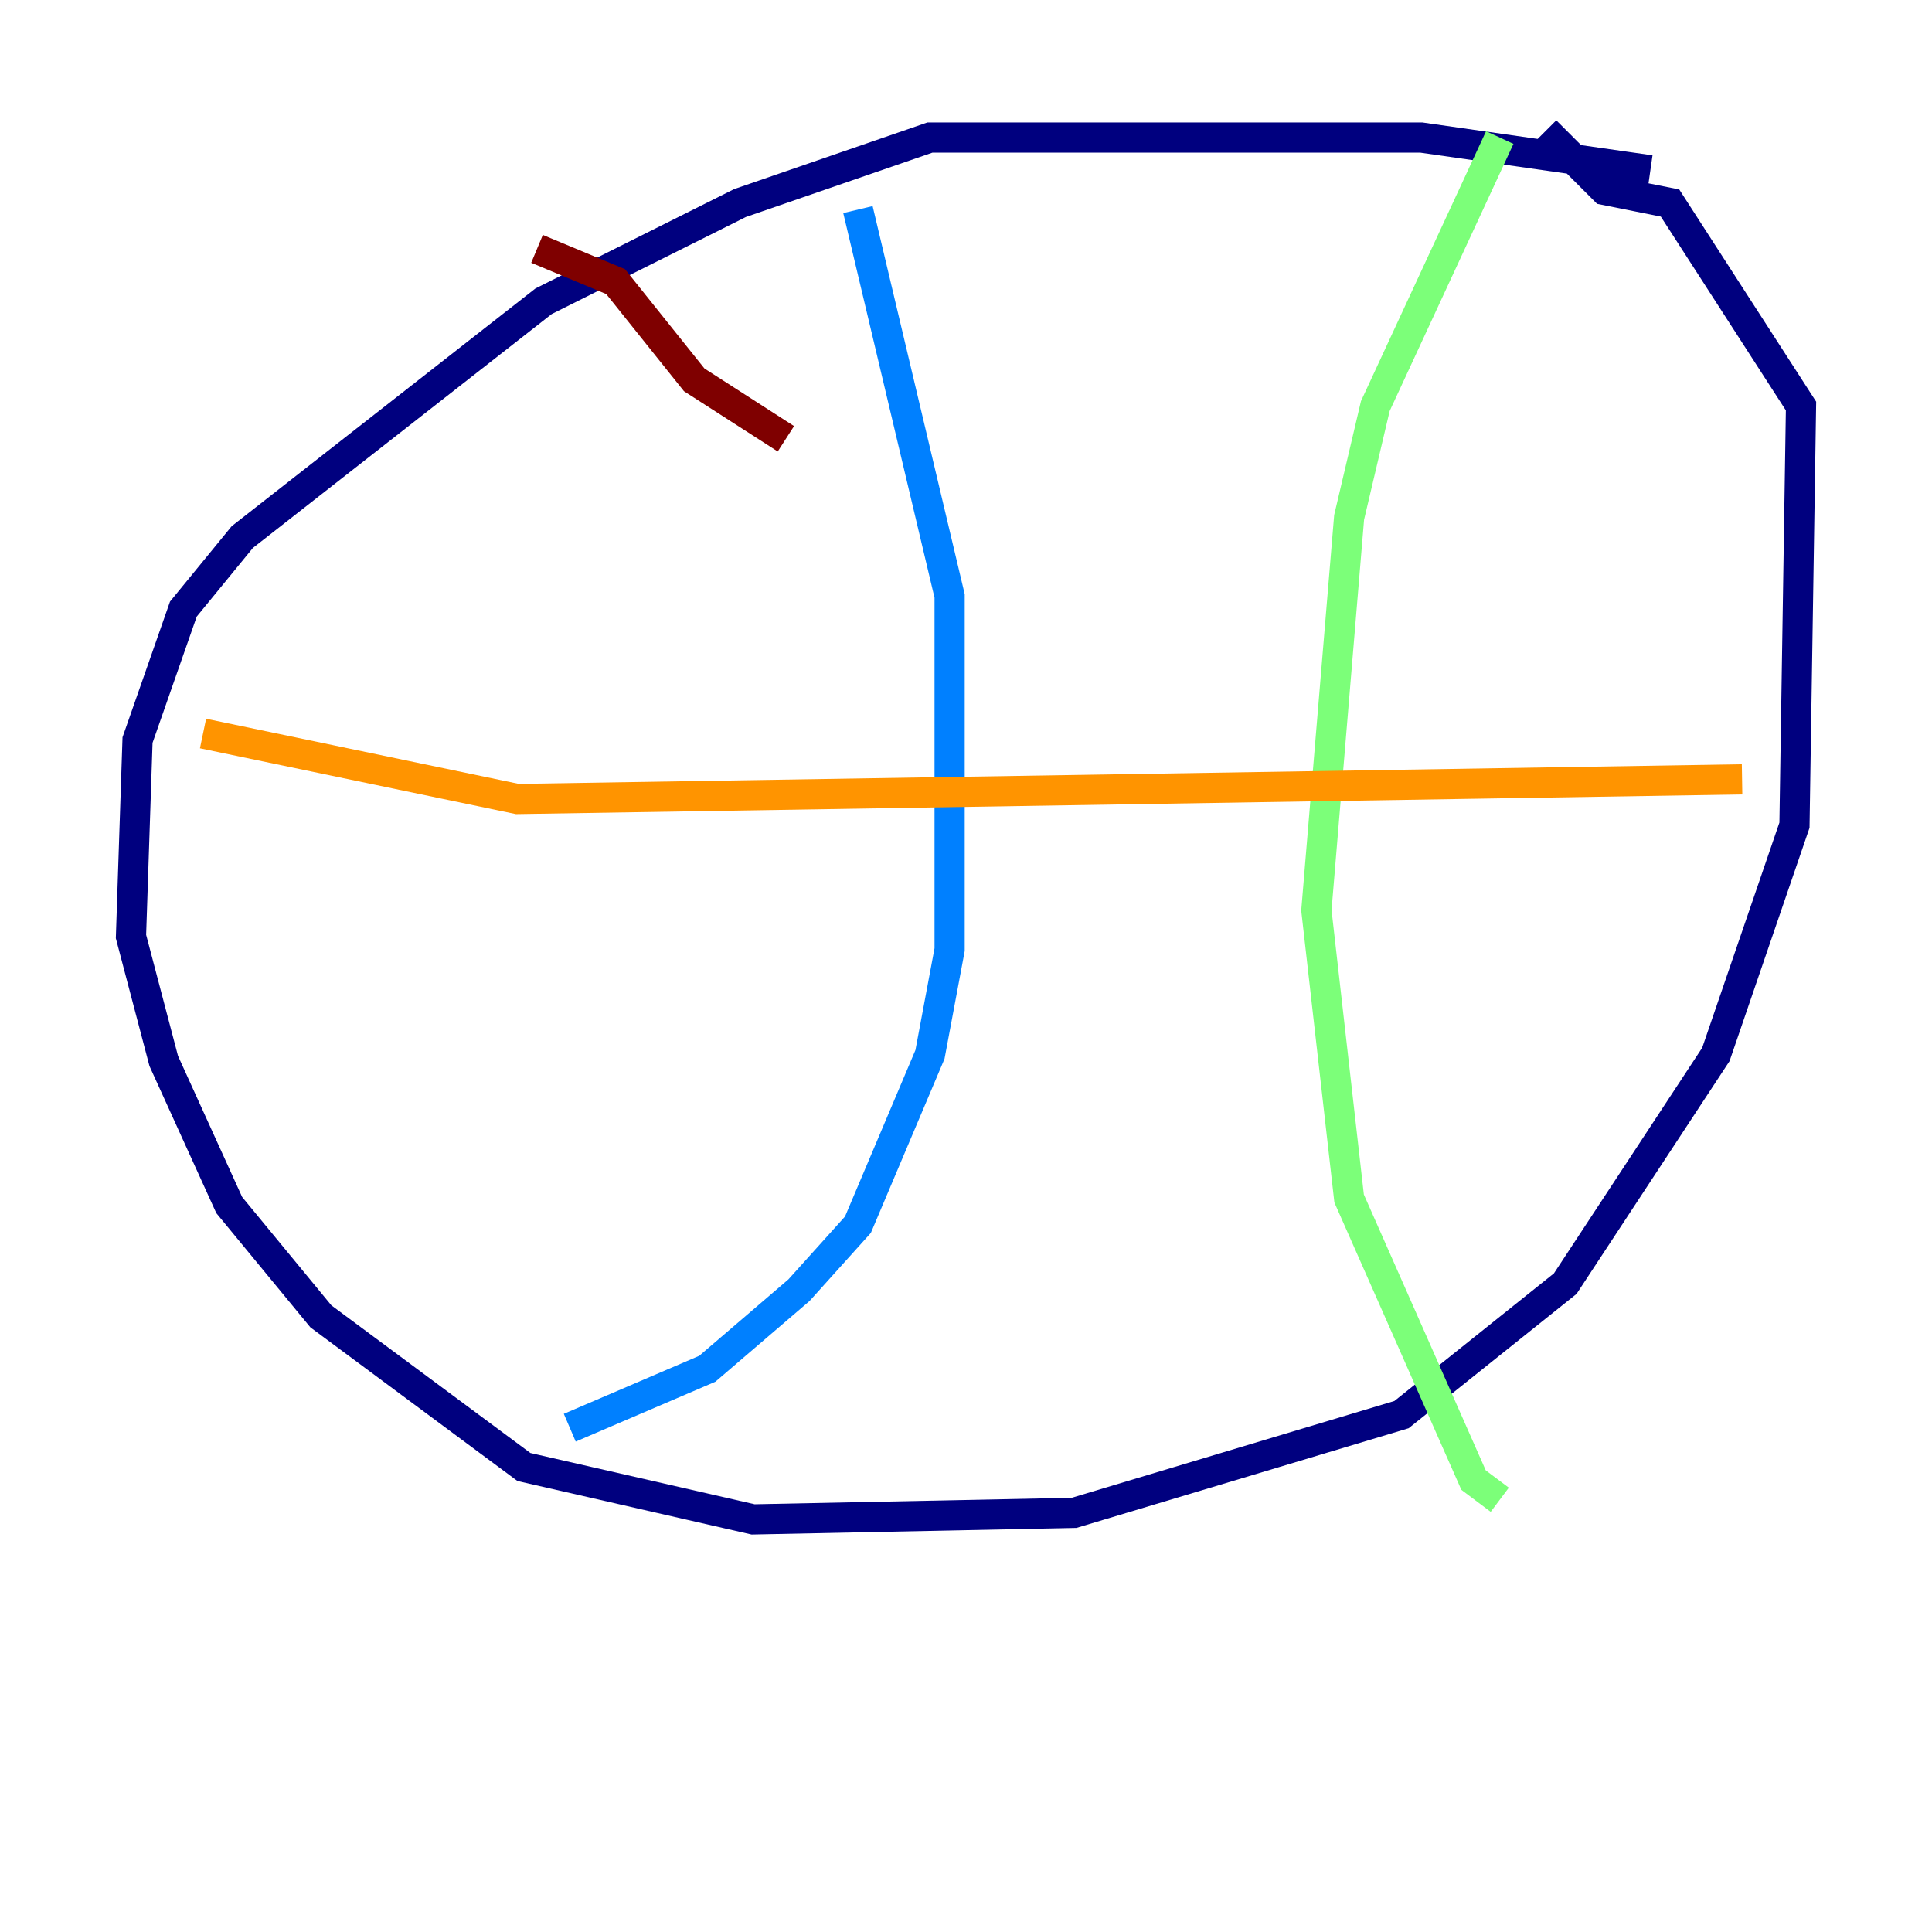 <?xml version="1.0" encoding="utf-8" ?>
<svg baseProfile="tiny" height="128" version="1.2" viewBox="0,0,128,128" width="128" xmlns="http://www.w3.org/2000/svg" xmlns:ev="http://www.w3.org/2001/xml-events" xmlns:xlink="http://www.w3.org/1999/xlink"><defs /><polyline fill="none" points="109.342,11.281 94.156,9.112 61.614,9.112 49.031,13.451 36.014,19.959 16.054,35.58 12.149,40.352 9.112,49.031 8.678,62.047 10.848,70.291 15.186,79.837 21.261,87.214 34.712,97.193 49.898,100.664 71.159,100.231 92.854,93.722 103.702,85.044 113.681,69.858 118.888,54.671 119.322,26.902 110.644,13.451 106.305,12.583 102.4,8.678" stroke="#00007f" stroke-width="2" /><polyline fill="none" points="56.841,13.885 62.915,39.485 62.915,62.915 61.614,69.858 56.841,81.139 52.936,85.478 46.861,90.685 37.749,94.59" stroke="#0080ff" stroke-width="2" /><polyline fill="none" points="99.363,9.112 91.119,26.902 89.383,34.278 87.214,60.312 89.383,79.403 97.627,98.061 99.363,99.363" stroke="#7cff79" stroke-width="2" /><polyline fill="none" points="13.451,48.597 34.278,52.936 115.417,51.634" stroke="#ff9400" stroke-width="2" /><polyline fill="none" points="35.58,16.488 40.786,18.658 45.993,25.166 52.068,29.071" stroke="#7f0000" stroke-width="2" /></svg>